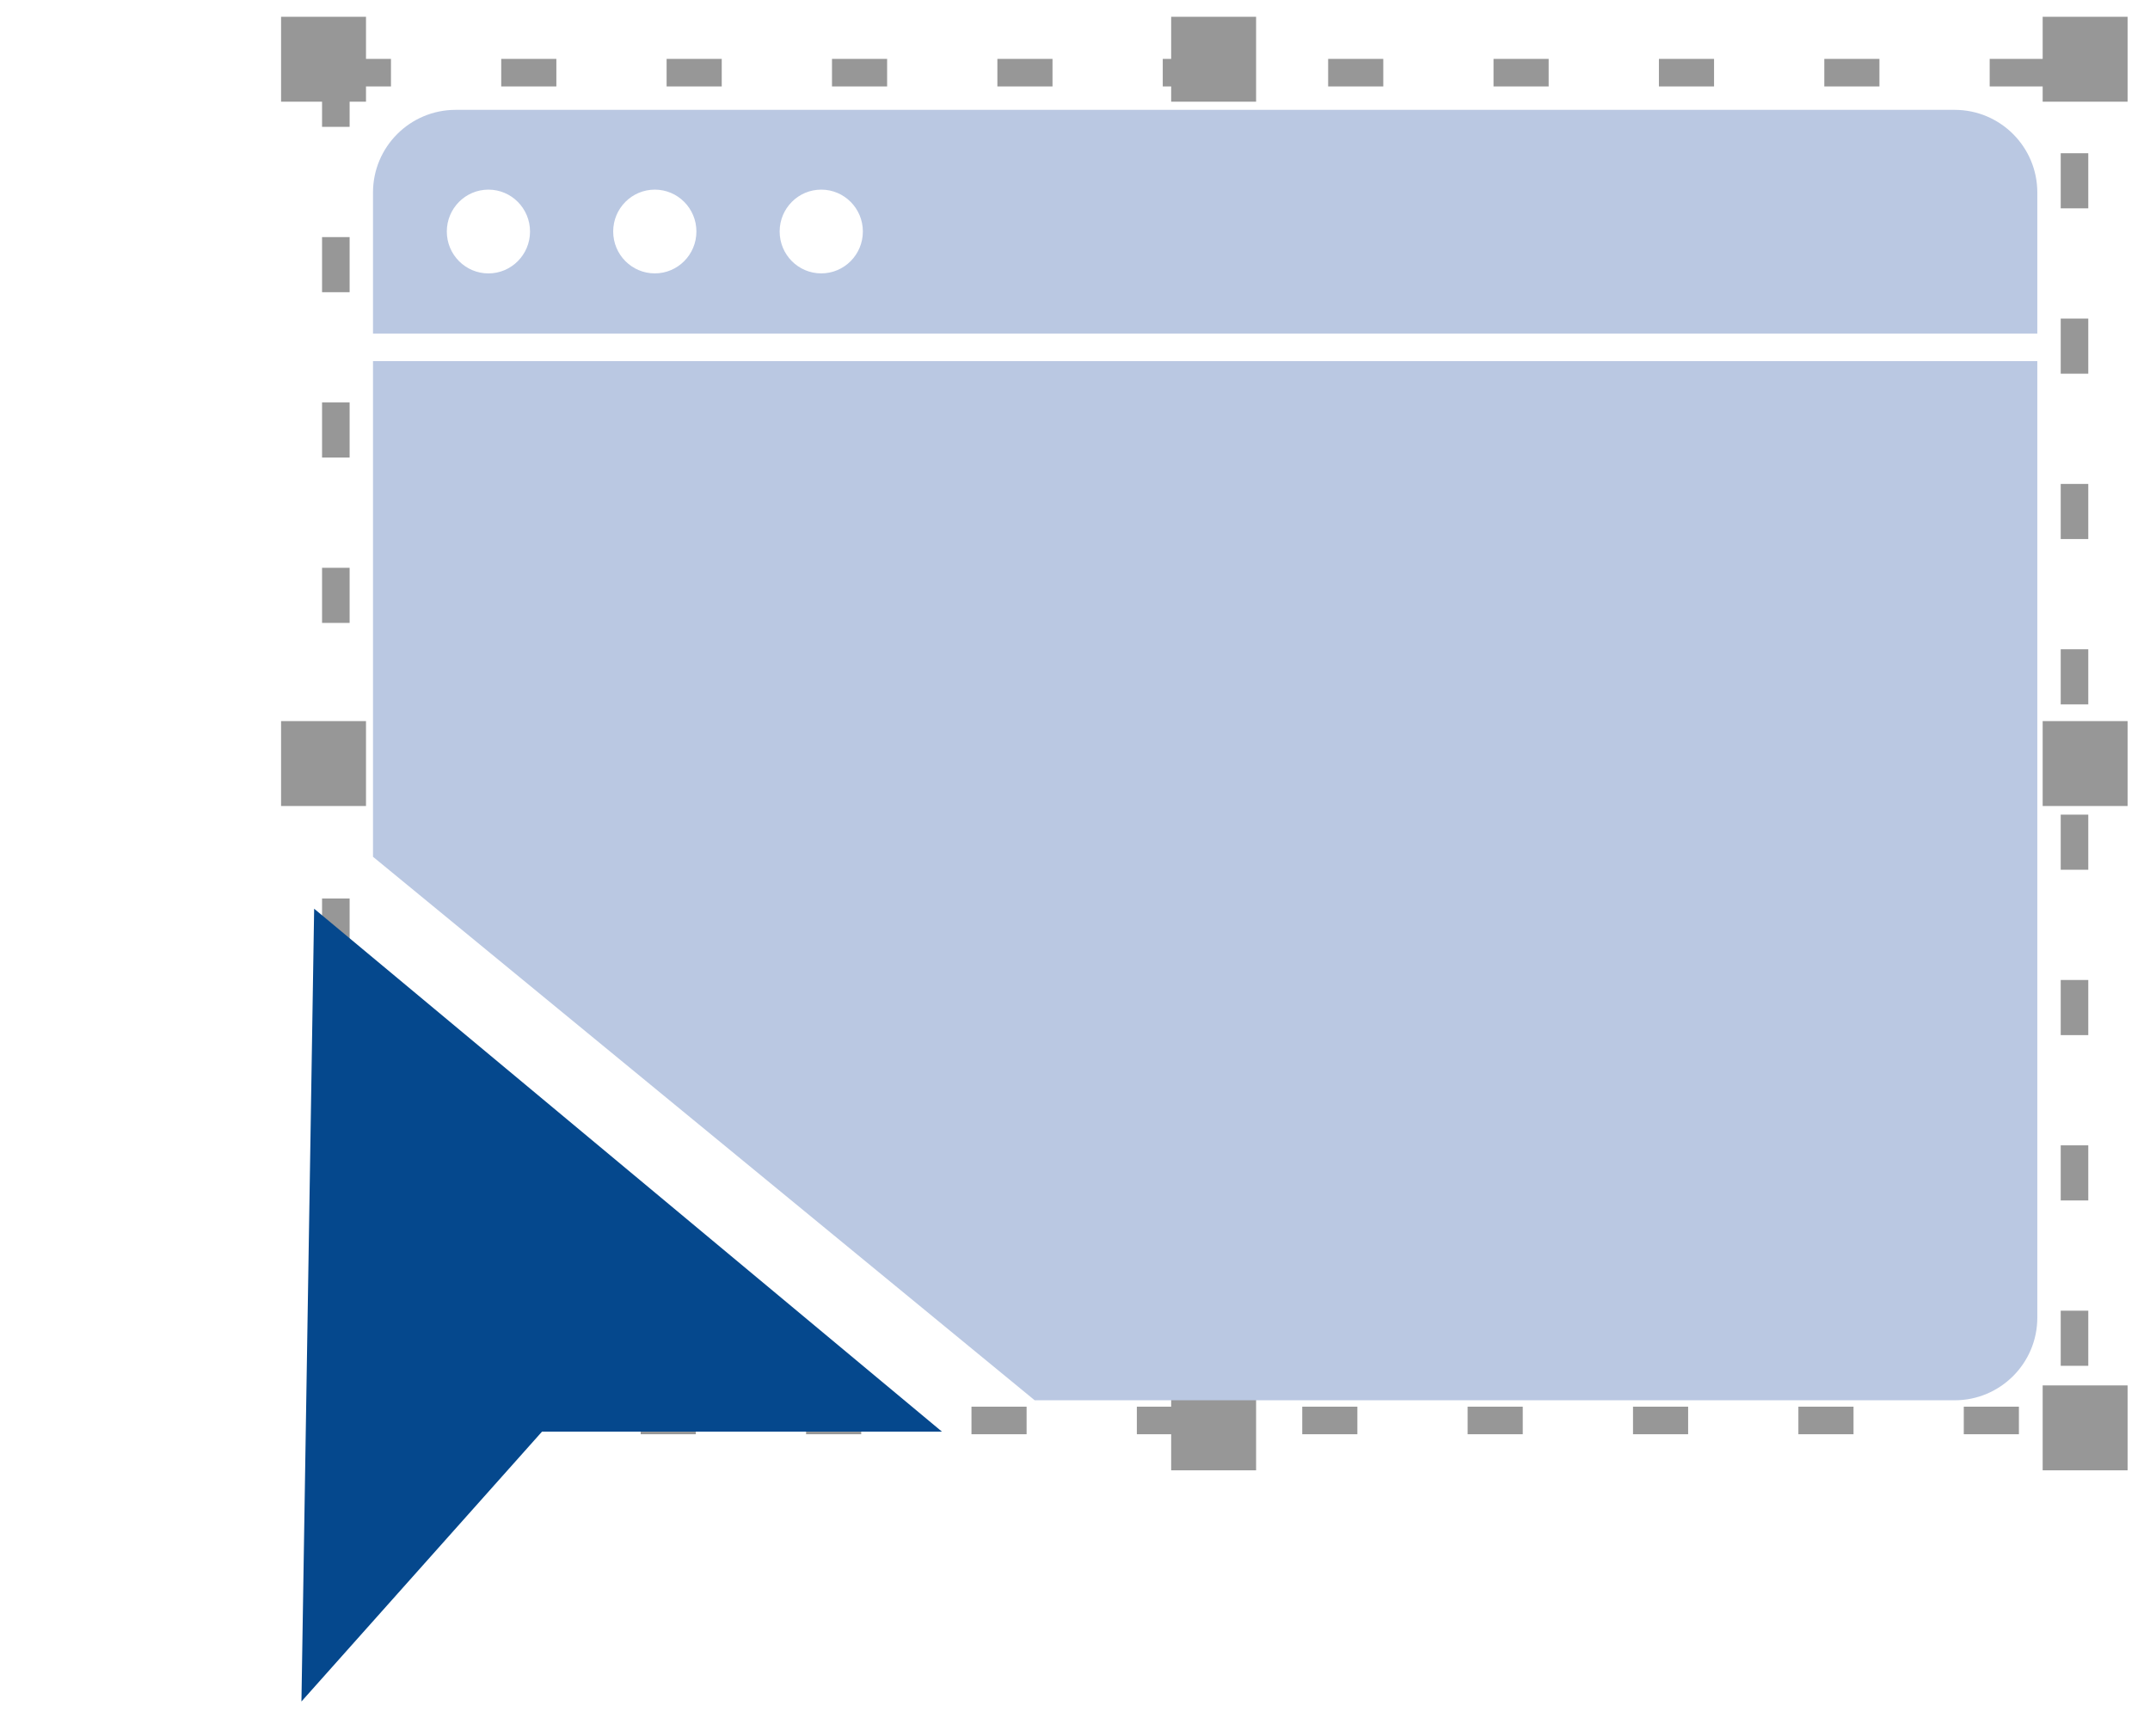 <svg width="78" height="63" viewBox="0 0 78 63" fill="none" xmlns="http://www.w3.org/2000/svg">
<rect x="12.184" y="2.637" width="63.077" height="48.906" stroke="#979797" stroke-dasharray="2 4"/>
<rect x="10.197" y="0.609" width="3.081" height="3.081" fill="#979797"/>
<rect x="42.489" y="0.609" width="3.081" height="3.081" fill="#979797"/>
<rect x="10.197" y="26.166" width="3.081" height="3.081" fill="#979797"/>
<rect x="74.106" y="0.609" width="3.081" height="3.081" fill="#979797"/>
<rect x="74.106" y="26.166" width="3.081" height="3.081" fill="#979797"/>
<rect x="74.106" y="50.271" width="3.081" height="3.081" fill="#979797"/>
<rect x="42.489" y="50.271" width="3.081" height="3.081" fill="#979797"/>
<rect x="12.046" y="45.958" width="3.081" height="3.081" fill="#979797"/>
<path fill-rule="evenodd" clip-rule="evenodd" d="M16.532 3.986C14.875 3.986 13.532 5.329 13.532 6.986V12.104H73.912V6.986C73.912 5.329 72.569 3.986 70.912 3.986H16.532ZM73.912 13.104H13.532V31.089L37.538 50.811H70.912C72.569 50.811 73.912 49.468 73.912 47.811V13.104ZM25.265 8.4C25.265 9.24 24.589 9.92 23.756 9.92C22.922 9.92 22.246 9.24 22.246 8.4C22.246 7.561 22.922 6.881 23.756 6.881C24.589 6.881 25.265 7.561 25.265 8.4ZM19.229 8.401C19.229 9.24 18.553 9.921 17.72 9.921C16.886 9.921 16.21 9.24 16.21 8.401C16.21 7.562 16.886 6.881 17.72 6.881C18.553 6.881 19.229 7.562 19.229 8.401ZM29.794 9.92C30.628 9.92 31.304 9.24 31.304 8.4C31.304 7.561 30.628 6.881 29.794 6.881C28.96 6.881 28.285 7.561 28.285 8.4C28.285 9.24 28.96 9.92 29.794 9.92Z" fill="#BAC8E2"/>
<path d="M11.397 32.974L34.172 51.948L19.664 51.948L10.936 61.741L11.397 32.974Z" fill="#05488D"/>
</svg>
